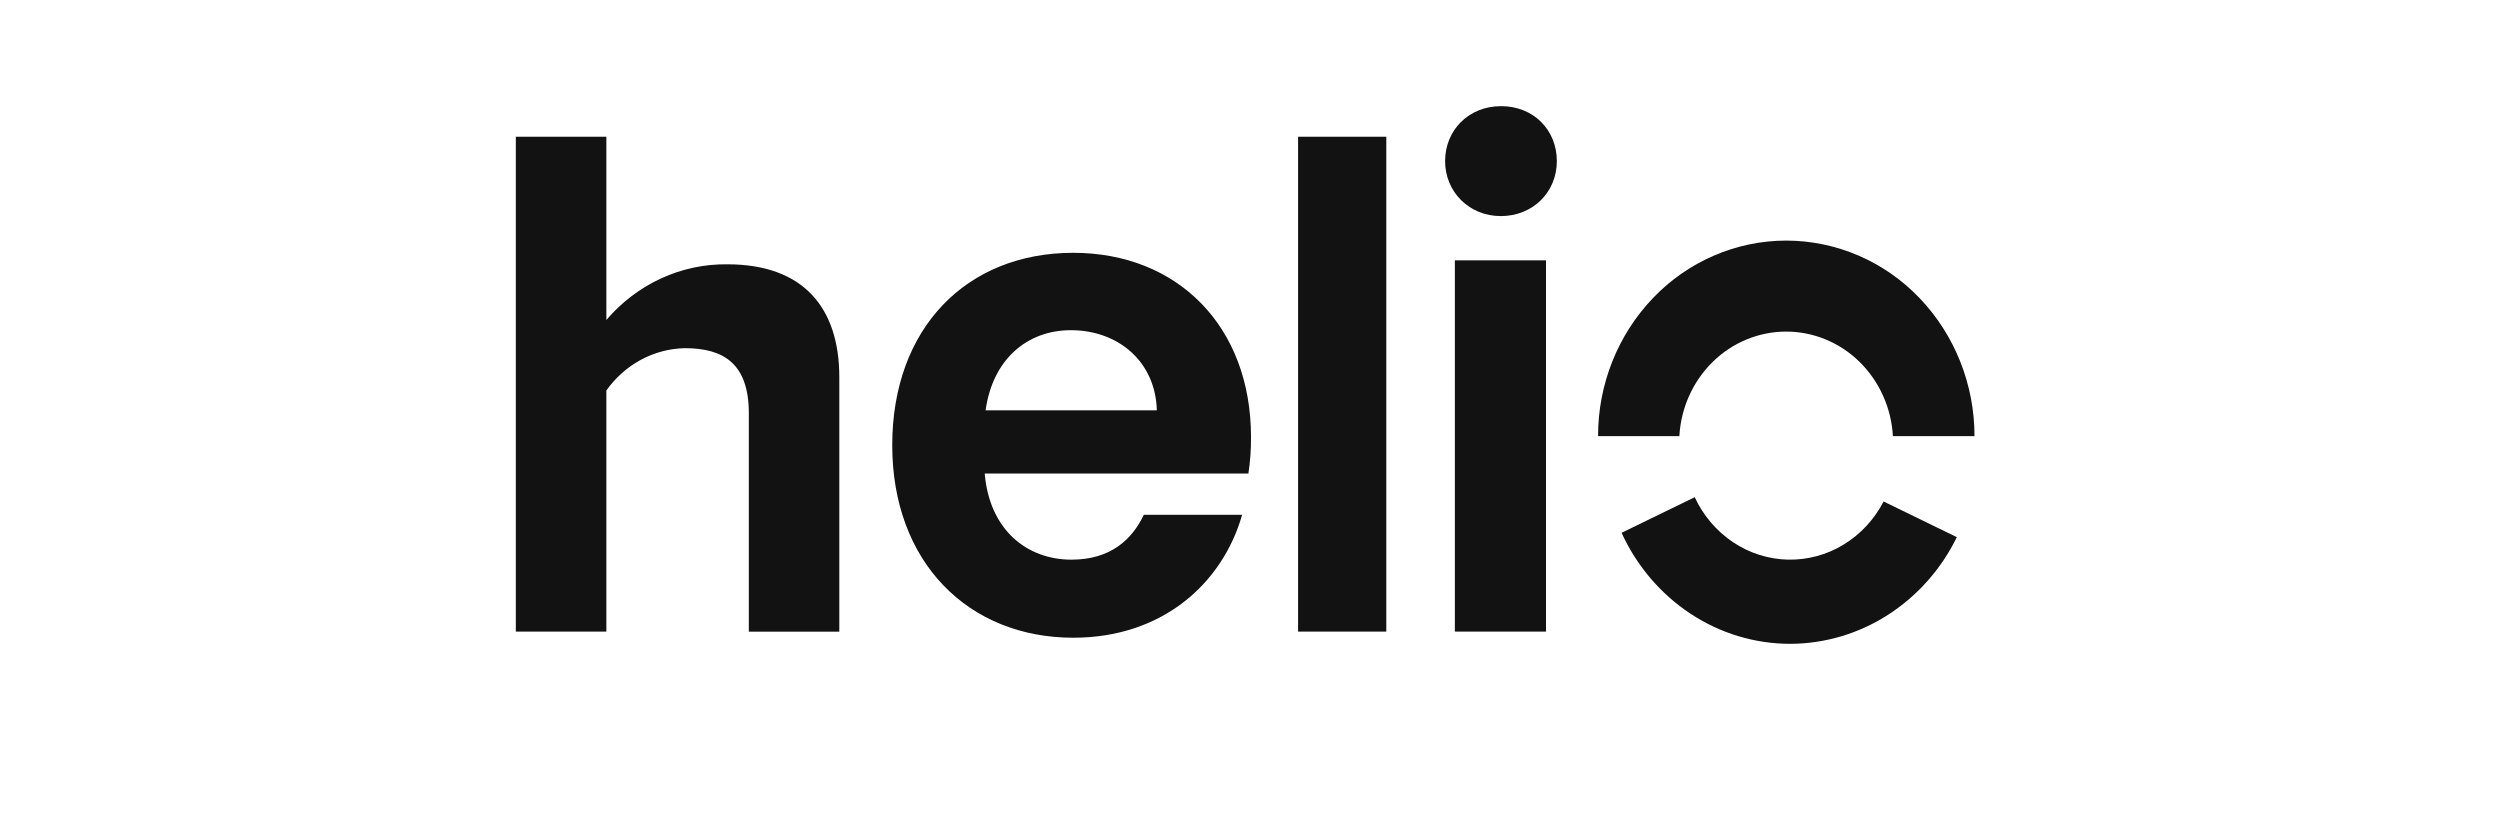 <svg width="145" height="48" viewBox="0 0 145 48" fill="none" xmlns="http://www.w3.org/2000/svg">
<g clip-path="url(#clip0_2343_36692)">
<path d="M43.432 36.633V23.982C43.432 21.097 41.984 20.194 39.711 20.194C38.823 20.215 37.952 20.446 37.166 20.871C36.377 21.299 35.693 21.907 35.169 22.648V36.633H29.918V7.929H35.169V18.559C36.045 17.53 37.128 16.708 38.343 16.148C39.553 15.591 40.867 15.312 42.193 15.33C46.572 15.33 48.68 17.826 48.68 21.875V36.636H43.432V36.633ZM62.249 36.988C56.169 36.988 51.75 32.616 51.75 25.823C51.75 19.032 56.056 14.663 62.249 14.663C68.291 14.663 72.559 18.918 72.559 25.355C72.564 26.061 72.513 26.766 72.407 27.464H57.114C57.378 30.663 59.494 32.46 62.149 32.46C64.416 32.46 65.662 31.289 66.341 29.858H72.044C70.911 33.827 67.436 36.988 62.25 36.988H62.249ZM57.15 23.798H67.096C67.02 20.947 64.829 19.151 62.11 19.151C59.58 19.151 57.579 20.831 57.164 23.797H57.15V23.798ZM75.288 7.929H80.405V36.633H75.288V7.929ZM83.816 9.345C83.816 7.557 85.175 6.157 87.064 6.157C88.951 6.157 90.297 7.543 90.297 9.345C90.297 11.147 88.901 12.533 87.051 12.533C85.201 12.533 83.816 11.12 83.816 9.345ZM84.382 15.099H89.668V36.633H84.382V15.099Z" fill="#121212"/>
<path d="M109.788 25.294C109.697 23.658 109.004 22.119 107.85 20.985C106.705 19.861 105.181 19.233 103.595 19.232C102.01 19.234 100.486 19.862 99.341 20.985C98.187 22.119 97.494 23.658 97.403 25.294H92.688C92.684 22.295 93.832 19.415 95.884 17.276C96.891 16.225 98.092 15.391 99.418 14.82C100.743 14.25 102.165 13.955 103.603 13.954C105.04 13.956 106.463 14.25 107.789 14.82C109.113 15.391 110.315 16.225 111.322 17.276C113.374 19.415 114.522 22.295 114.52 25.294H109.788ZM103.833 37.342C101.783 37.341 99.777 36.736 98.053 35.598C96.314 34.45 94.928 32.822 94.052 30.903L98.294 28.837C98.784 29.897 99.551 30.799 100.509 31.443C101.458 32.08 102.563 32.432 103.699 32.459C104.833 32.484 105.952 32.182 106.927 31.588C107.911 30.988 108.714 30.123 109.248 29.086L113.496 31.156C112.591 33.007 111.207 34.567 109.494 35.666C107.797 36.755 105.836 37.336 103.833 37.342Z" fill="#121212"/>
</g>
<defs>
<clipPath id="clip0_2343_36692">
<rect width="144" height="48" fill="white" transform="translate(0.219)"/>
</clipPath>
</defs>
</svg>
